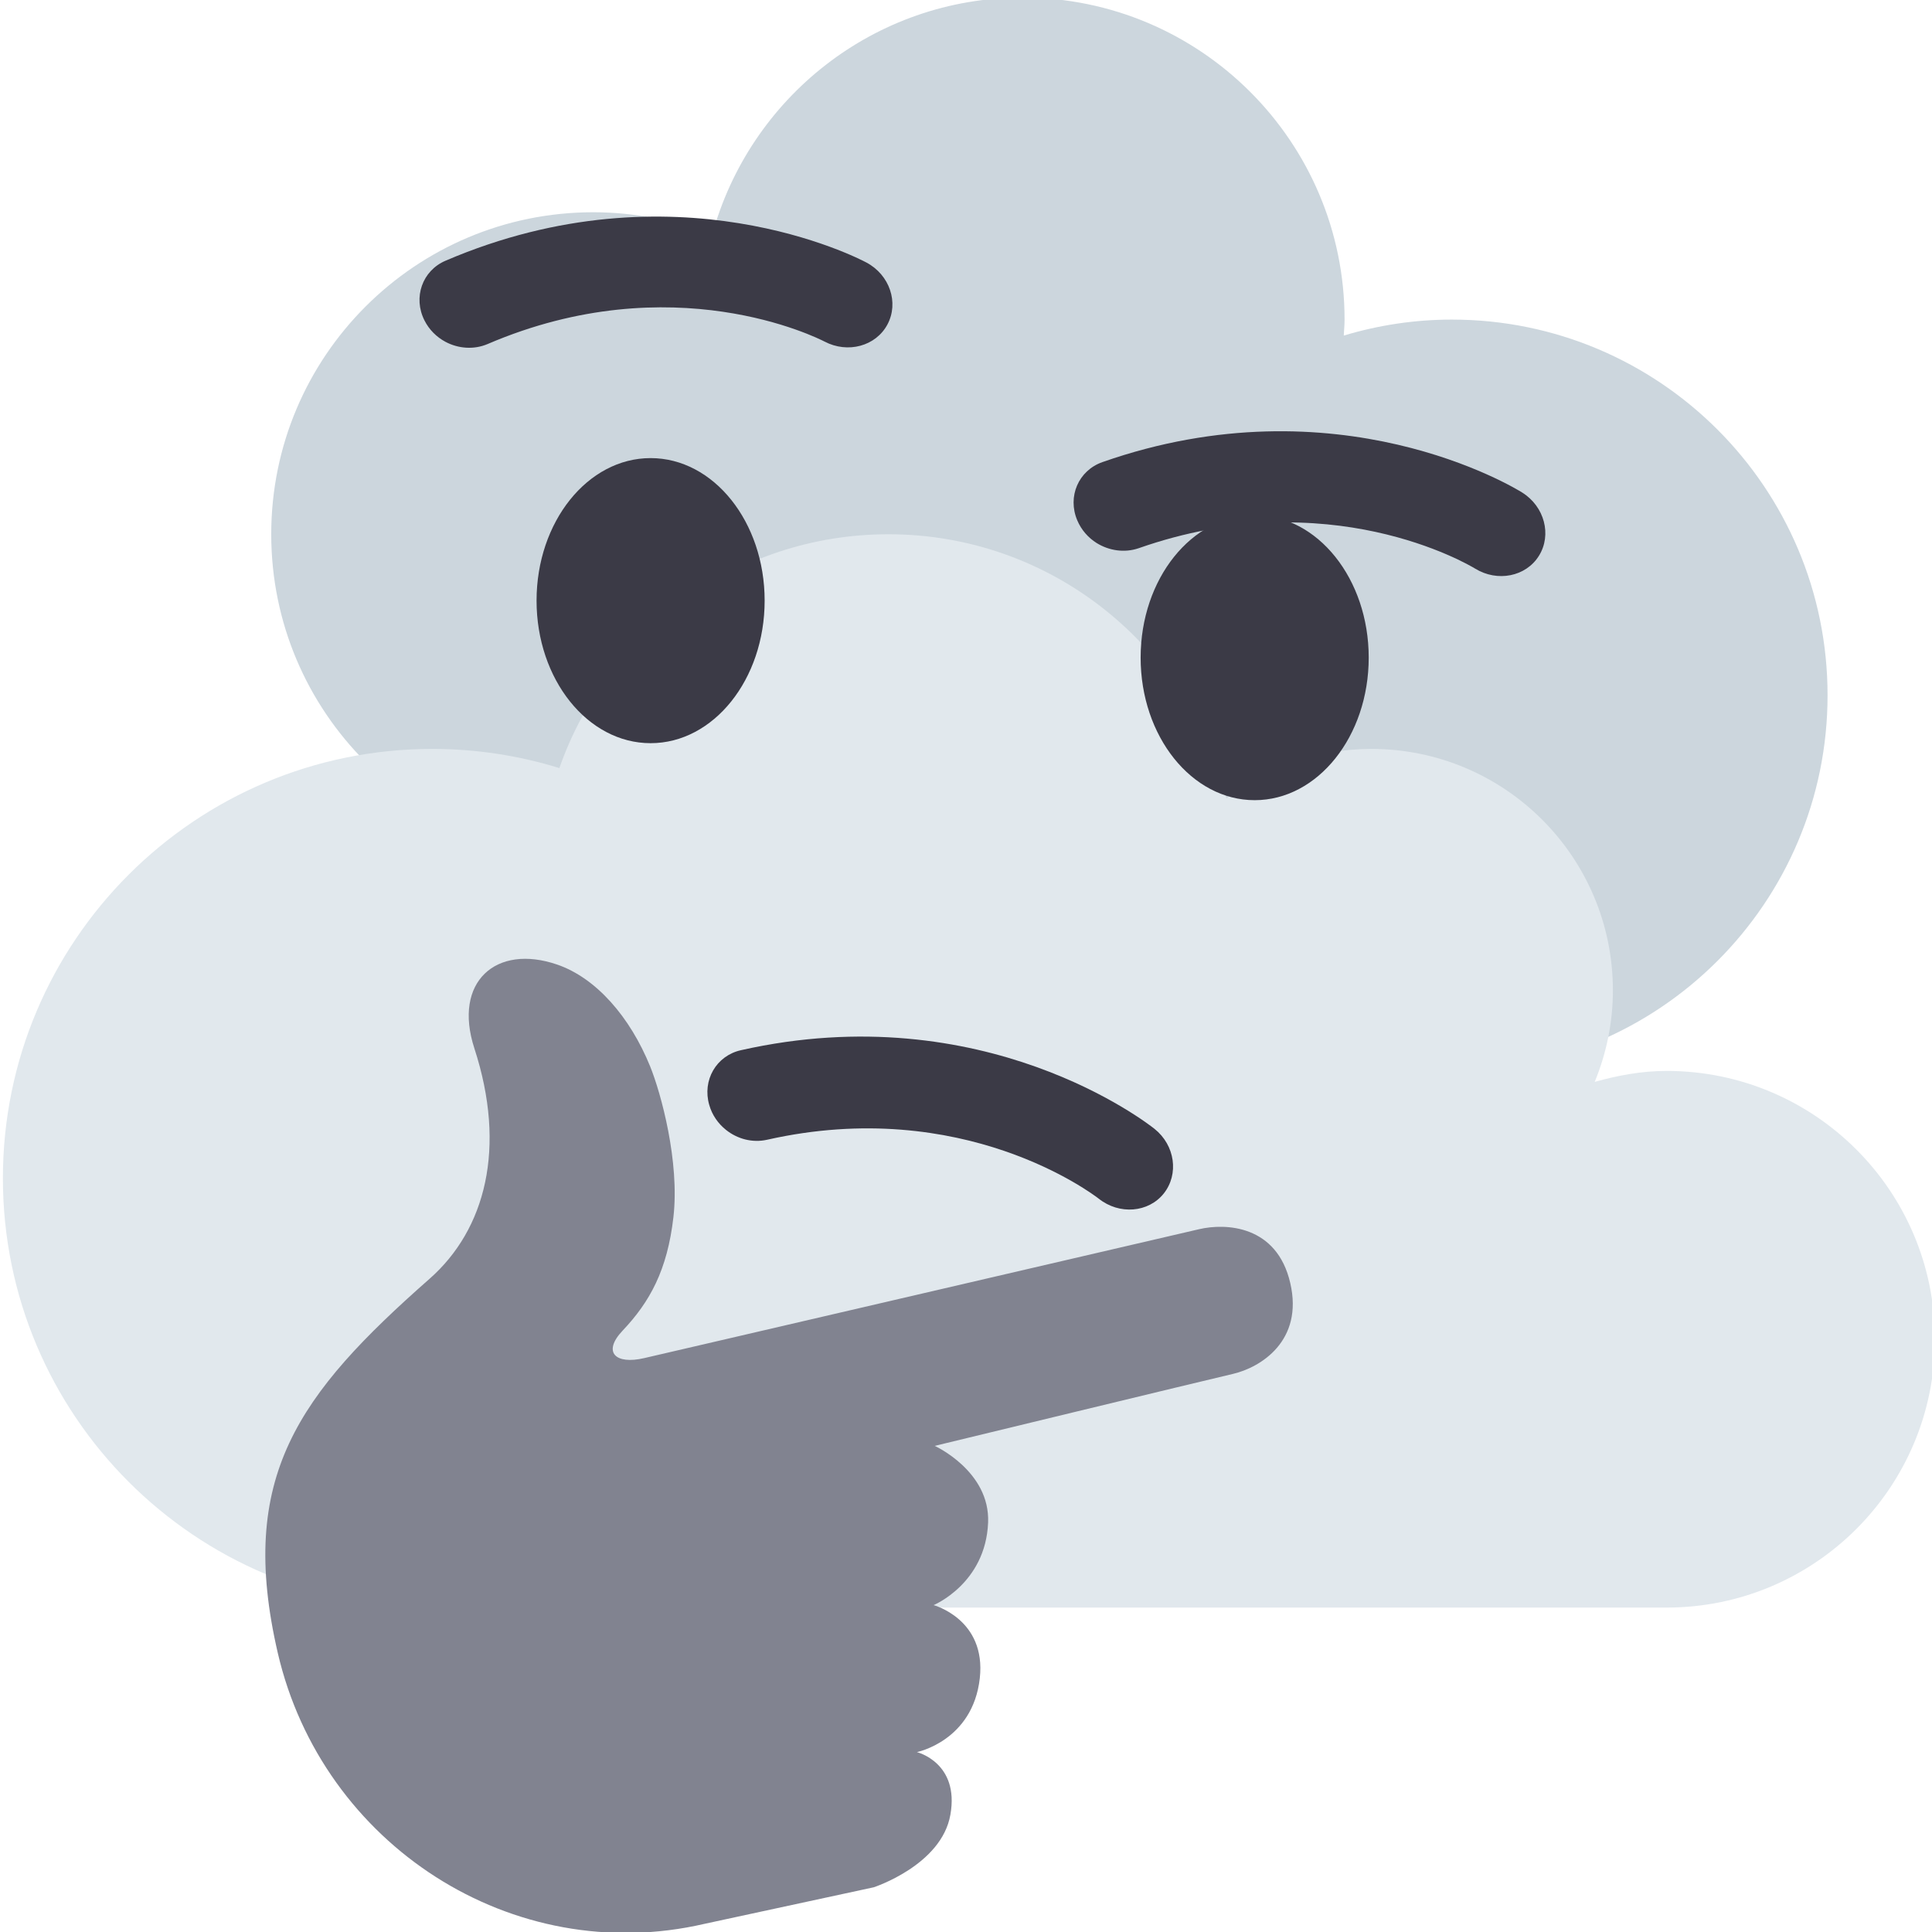 <?xml version="1.0" encoding="UTF-8" standalone="no"?>
<svg
   xmlns:dc="http://purl.org/dc/elements/1.1/"
   xmlns:cc="http://creativecommons.org/ns#"
   xmlns:rdf="http://www.w3.org/1999/02/22-rdf-syntax-ns#"
   xmlns:svg="http://www.w3.org/2000/svg"
   xmlns="http://www.w3.org/2000/svg"
   xmlns:sodipodi="http://sodipodi.sourceforge.net/DTD/sodipodi-0.dtd"
   xmlns:inkscape="http://www.inkscape.org/namespaces/inkscape"
   inkscape:export-ydpi="682.66998"
   inkscape:export-xdpi="682.66998"
   inkscape:export-filename="/Users/JP25309/personal/custom-emoji/emojis/thinking_cloud.png"
   inkscape:version="1.0 (4035a4f, 2020-05-01)"
   sodipodi:docname="thinking_cloud.svg"
   id="svg837"
   version="1.1"
   viewBox="0 0 36 36">
  <defs
     id="defs841" />
  <sodipodi:namedview
     inkscape:current-layer="svg837"
     inkscape:window-maximized="1"
     inkscape:window-y="23"
     inkscape:window-x="0"
     inkscape:cy="86.9463"
     inkscape:cx="-115.68353"
     inkscape:zoom="2.3229167"
     showgrid="false"
     id="namedview839"
     inkscape:window-height="1035"
     inkscape:window-width="1920"
     inkscape:pageshadow="2"
     inkscape:pageopacity="0"
     guidetolerance="10"
     gridtolerance="10"
     objecttolerance="10"
     borderopacity="1"
     bordercolor="#666666"
     pagecolor="#ffffff" />
  <path
     id="path833"
     d="m 27.054,5.955 c -0.701,0 -1.377,0.106 -2.015,0.298 0.005,-0.1 0.015,-0.197 0.015,-0.298 0,-3.313 -2.687,-6 -6,-6 -2.769,0 -5.093,1.878 -5.785,4.427 -0.686,-0.273 -1.432,-0.427 -2.215,-0.427 -3.314,0 -6,2.686 -6,6 0,3.312 2.686,6 6,6 2.769,0 5.093,-1.878 5.785,-4.428 0.686,0.273 1.432,0.428 2.215,0.428 0.375,0 0.74,-0.039 1.096,-0.104 -0.058,0.36 -0.096,0.727 -0.096,1.104 0,3.865 3.135,7 7,7 3.865,0 7,-3.135 7,-7 0,-3.866 -3.135,-7 -7,-7 z"
     fill="#ccd6dd" />
  <path
     id="path835"
     d="m 31.054,19.955 c -0.467,0 -0.91,0.085 -1.339,0.204 0.216,-0.526 0.339,-1.1 0.339,-1.704 0,-2.485 -2.015,-4.5 -4.5,-4.5 -1.019,0 -1.947,0.351 -2.701,0.921 -0.706,-2.825 -3.255,-4.921 -6.299,-4.921 -2.838,0 -5.245,1.822 -6.131,4.357 -0.748,-0.232 -1.544,-0.357 -2.369,-0.357 -4.418,0 -8,3.582 -8,8 0,4.419 3.582,8 8,8 H 31.054 c 2.762,0 5,-2.238 5,-5 0,-2.762 -2.238,-5 -5,-5 z"
     fill="#e1e8ed" />
  <path
     style="fill:#3b3a46;fill-opacity:1"
     id="path847"
     d="m 13.528,21.054 c -0.145,-0.116 -0.258,-0.274 -0.312,-0.464 -0.134,-0.46 0.13,-0.918 0.59,-1.021 4.528,-1.021 7.577,1.363 7.706,1.465 0.384,0.306 0.459,0.845 0.173,1.205 -0.286,0.358 -0.828,0.401 -1.211,0.097 -0.11,-0.084 -2.523,-1.923 -6.182,-1.098 -0.274,0.061 -0.554,-0.016 -0.764,-0.184 z"
     fill="#65471b" />
  <ellipse
     style="fill:#3b3a46;fill-opacity:1"
     id="ellipse849"
     ry="2.656"
     rx="2.125"
     cy="11.192"
     cx="12.123"
     fill="#65471b" />
  <ellipse
     style="fill:#3b3a46;fill-opacity:1"
     id="ellipse851"
     ry="2.656"
     rx="2.125"
     cy="12.254"
     cx="23.379"
     fill="#65471b" />
  <path
     style="fill:#818390;fill-opacity:1"
     id="path853"
     d="m 16.28,35.167 c 0,0 1.265,-0.411 1.429,-1.352 0.173,-0.972 -0.624,-1.167 -0.624,-1.167 0,0 1.041,-0.208 1.172,-1.376 0.123,-1.101 -0.861,-1.363 -0.861,-1.363 0,0 0.97,-0.4 1.016,-1.539 0.038,-0.959 -0.995,-1.428 -0.995,-1.428 0,0 5.038,-1.221 5.556,-1.341 0.516,-0.12 1.32,-0.615 1.069,-1.694 -0.249,-1.08 -1.204,-1.118 -1.697,-1.003 -0.494,0.115 -6.744,1.566 -8.9,2.068 l -1.439,0.334 c -0.54,0.127 -0.785,-0.11 -0.404,-0.512 0.508,-0.536 0.833,-1.129 0.946,-2.113 0.119,-1.035 -0.232,-2.313 -0.433,-2.809 -0.374,-0.921 -1.005,-1.649 -1.734,-1.899 -1.137,-0.39 -1.945,0.321 -1.542,1.561 0.604,1.854 0.208,3.375 -0.833,4.293 -2.449,2.157 -3.588,3.695 -2.83,6.973 0.828,3.575 4.377,5.876 7.952,5.048 z"
     fill="#f19020" />
  <path
     style="fill:#3b3a46;fill-opacity:1"
     id="path855"
     d="m 8.3,6.369 c -0.164,-0.088 -0.303,-0.224 -0.391,-0.399 -0.216,-0.428 -0.04,-0.927 0.393,-1.112 4.266,-1.831 7.699,-0.043 7.843,0.034 0.433,0.231 0.608,0.747 0.391,1.154 -0.216,0.405 -0.74,0.546 -1.173,0.318 -0.123,-0.063 -2.832,-1.432 -6.278,0.047 -0.257,0.109 -0.547,0.085 -0.785,-0.042 z M 20.435,10.119 c -0.156,-0.098 -0.286,-0.243 -0.362,-0.424 -0.187,-0.442 0.023,-0.927 0.468,-1.084 4.381,-1.536 7.685,0.48 7.823,0.567 0.415,0.26 0.555,0.787 0.312,1.178 -0.242,0.39 -0.776,0.495 -1.191,0.238 -0.12,-0.072 -2.727,-1.621 -6.267,-0.379 -0.266,0.091 -0.553,0.046 -0.783,-0.096 z"
     fill="#65471b" />
</svg>
